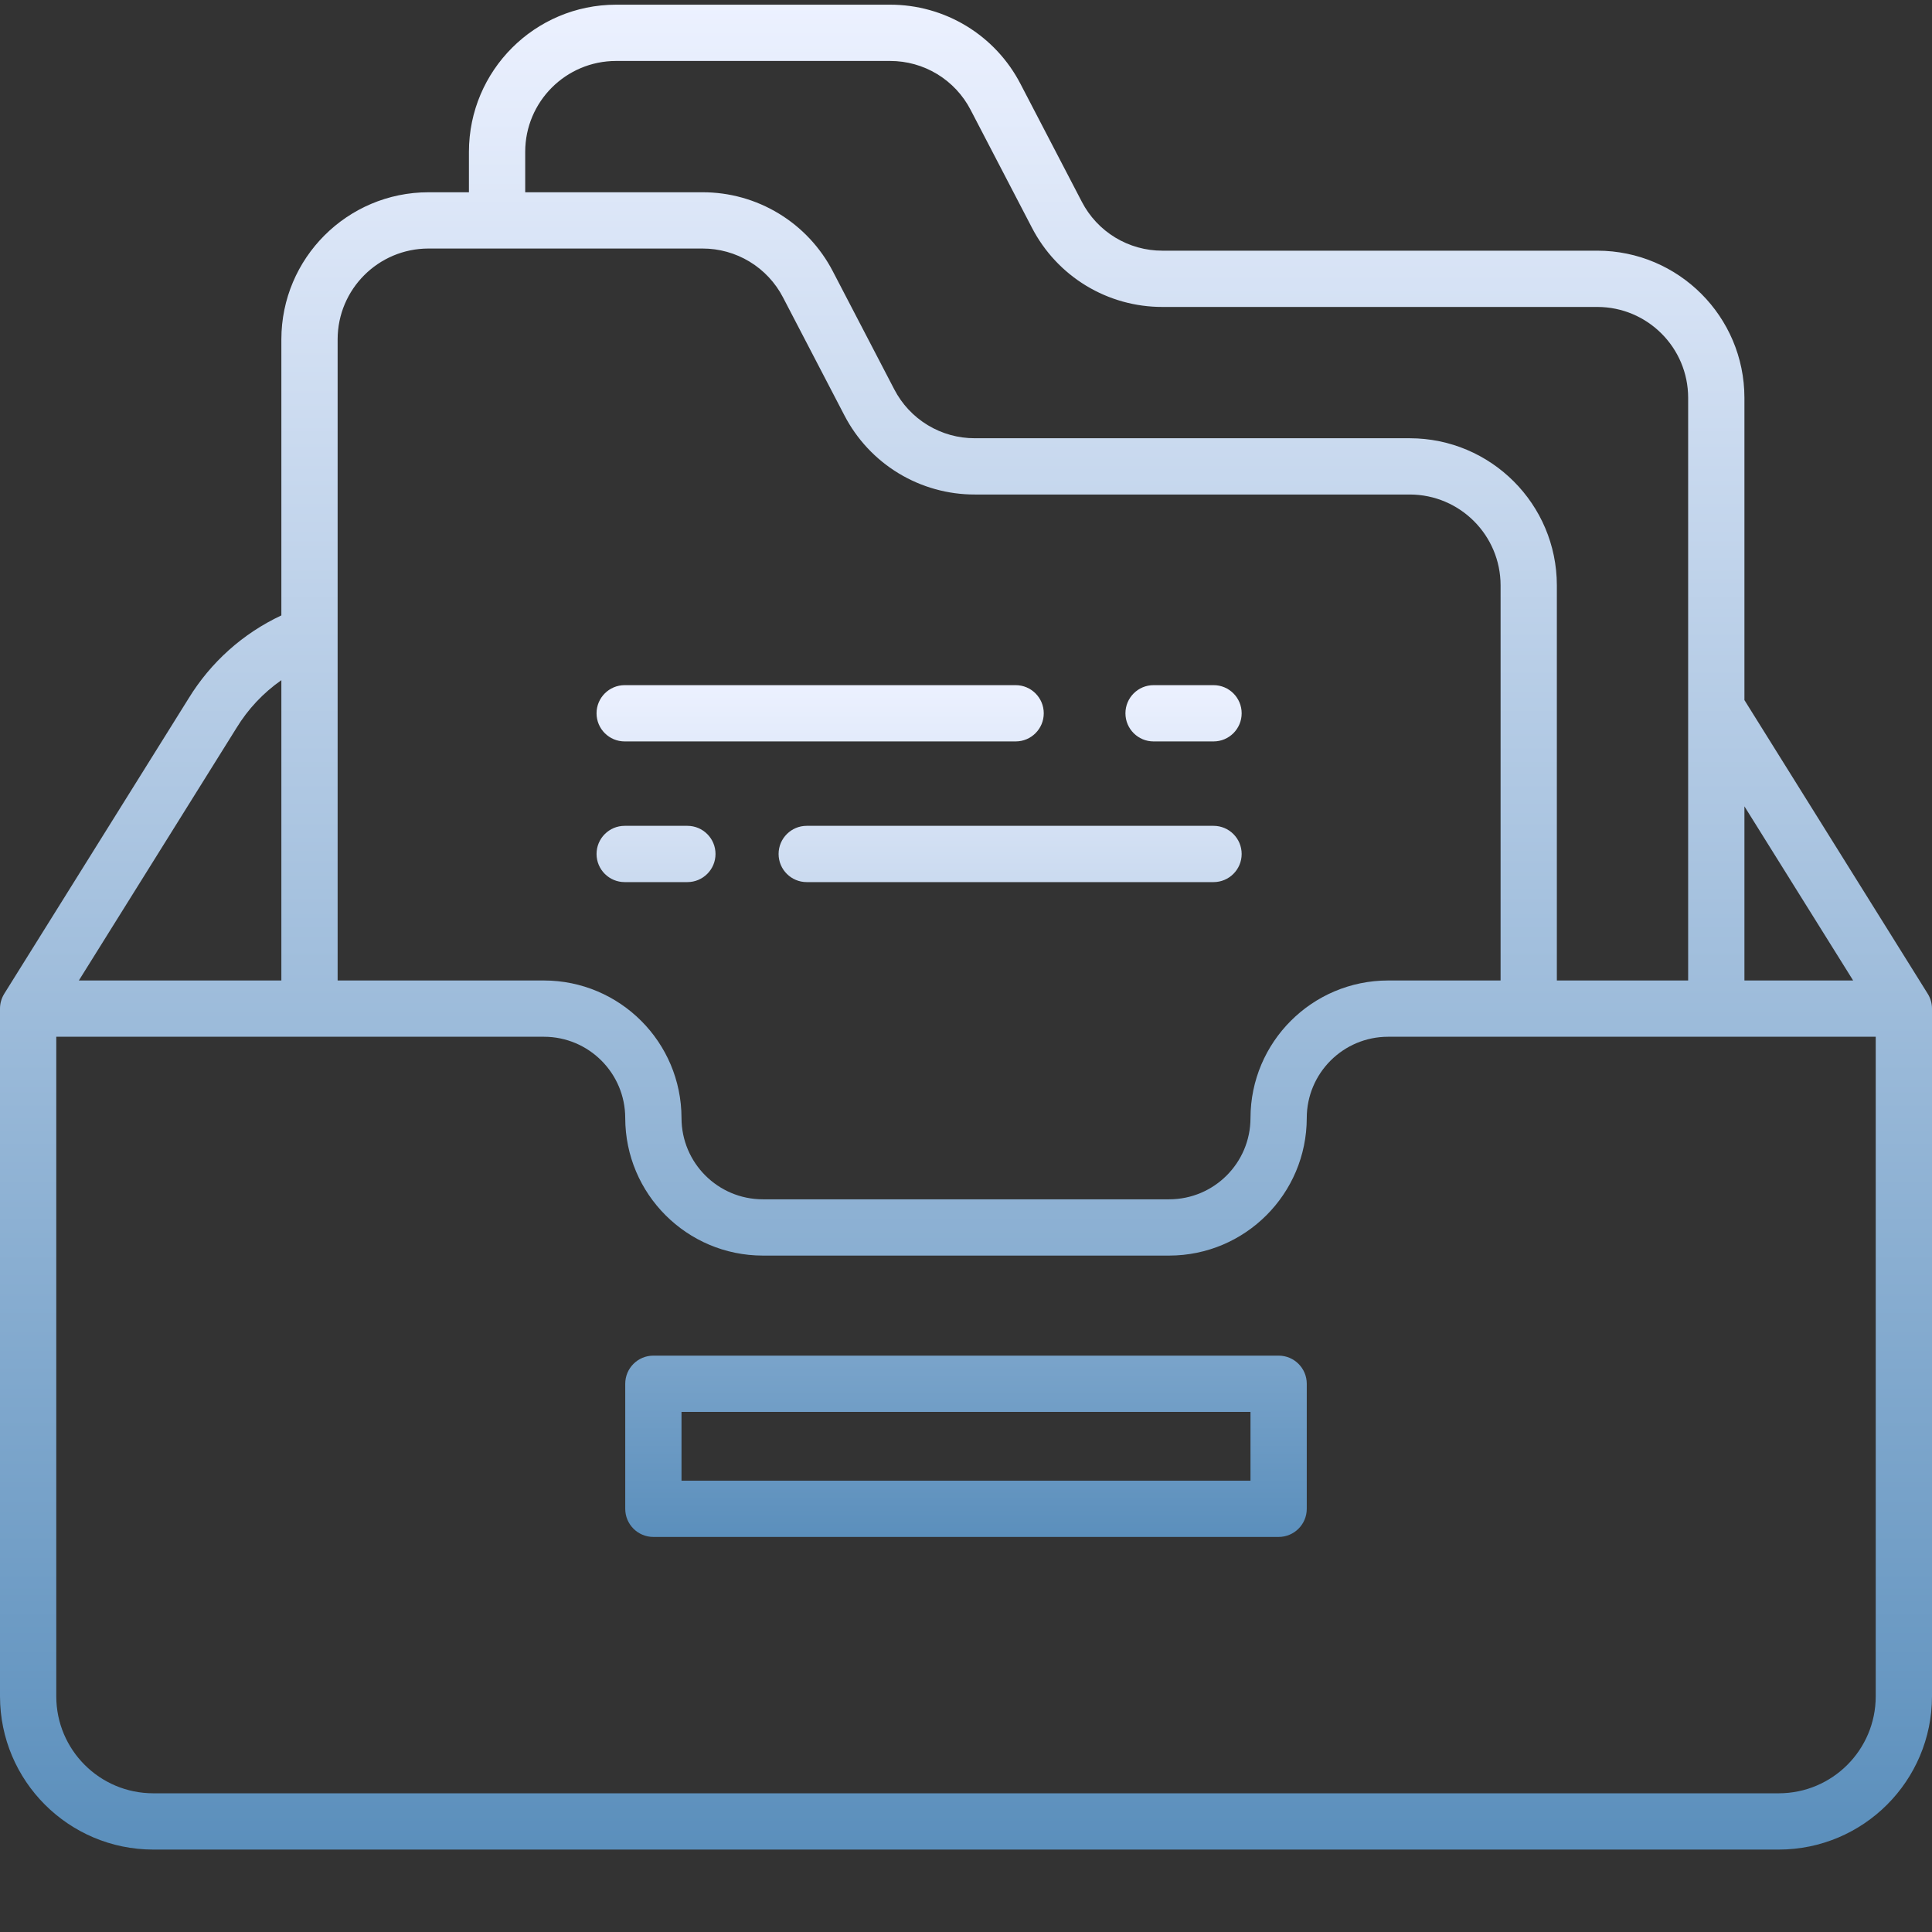 <svg width="260" height="260" viewBox="0 0 260 260" fill="none" xmlns="http://www.w3.org/2000/svg">
<rect x="0" y="0" width="260" height="260" fill="#333333" stroke="none"/>
<g clip-path="url(#clip0_328_46)">
<path d="M1.06673e-07 228.291C0.013 239.672 9.234 248.894 20.616 248.907H239.384C250.766 248.894 259.987 239.672 260 228.291V135.736C260 135.027 259.8 134.332 259.423 133.732L234.757 94.214V53.527C234.745 42.602 225.891 33.747 214.963 33.735H156.431C154.194 33.74 151.999 33.128 150.086 31.968C148.174 30.807 146.618 29.142 145.589 27.155L137.331 11.288C135.665 8.071 133.146 5.375 130.05 3.495C126.954 1.616 123.4 0.625 119.777 0.631H82.901C71.974 0.644 63.119 9.497 63.107 20.423V25.874H57.659C46.731 25.886 37.877 34.74 37.864 45.666V82.82C32.699 85.238 28.359 89.122 25.383 93.987L0.574 133.729H0.577C0.2 134.331 -0 135.026 1.06673e-07 135.736V228.291ZM252.427 228.291C252.42 235.492 246.585 241.327 239.384 241.334H20.616C13.415 241.327 7.58 235.492 7.573 228.291V139.523H73.204C79.243 139.528 84.136 144.423 84.141 150.46C84.154 160.678 92.434 168.961 102.655 168.971H157.345C167.566 168.961 175.846 160.679 175.858 150.46C175.863 144.423 180.757 139.528 186.796 139.523H252.427V228.291ZM249.388 131.95H234.757V108.514L249.388 131.95ZM70.68 20.423C70.687 13.679 76.155 8.211 82.901 8.204H119.777C122.014 8.199 124.21 8.81 126.122 9.971C128.035 11.132 129.59 12.797 130.619 14.783L138.877 30.651C140.543 33.868 143.062 36.565 146.16 38.445C149.257 40.325 152.813 41.315 156.436 41.308H214.968C221.712 41.318 227.177 46.783 227.184 53.527V131.95H209.515V78.77C209.502 67.845 200.648 58.99 189.72 58.977H131.188C128.951 58.982 126.756 58.371 124.844 57.21C122.931 56.05 121.375 54.385 120.347 52.398L112.088 36.531C110.423 33.314 107.904 30.618 104.807 28.738C101.711 26.858 98.157 25.867 94.535 25.874H70.68V20.423ZM57.659 33.446H94.535C96.772 33.442 98.967 34.053 100.879 35.214C102.792 36.374 104.348 38.039 105.376 40.026L113.634 55.894C115.3 59.111 117.82 61.808 120.917 63.688C124.015 65.567 127.57 66.558 131.193 66.55H189.725C196.469 66.56 201.934 72.025 201.942 78.77V131.95H186.796C176.578 131.962 168.298 140.242 168.286 150.46C168.278 156.5 163.385 161.393 157.345 161.398H102.655C96.615 161.393 91.722 156.5 91.714 150.46C91.702 140.242 83.422 131.962 73.204 131.95H45.437V45.666C45.444 38.922 50.912 33.454 57.659 33.446ZM31.829 97.959C33.376 95.424 35.431 93.238 37.864 91.536V131.949H10.612L31.829 97.959Z" fill="url(#paint0_linear_328_46)"/>
<path d="M172.072 182.435H87.928C85.838 182.435 84.142 184.128 84.142 186.222V203.048C84.142 205.141 85.838 206.835 87.928 206.835H172.072C174.162 206.835 175.858 205.141 175.858 203.048V186.222C175.858 184.128 174.162 182.435 172.072 182.435ZM168.286 199.262H91.714V190.008H168.286V199.262ZM155.243 99.778H163.311C165.402 99.778 167.097 98.084 167.097 95.992C167.097 93.901 165.402 92.205 163.311 92.205H155.243C153.153 92.205 151.456 93.901 151.456 95.992C151.456 98.084 153.153 99.778 155.243 99.778ZM84.068 99.778H136.678C138.769 99.778 140.464 98.084 140.464 95.992C140.464 93.901 138.769 92.205 136.678 92.205H84.068C81.977 92.205 80.281 93.901 80.281 95.992C80.281 98.084 81.977 99.778 84.068 99.778ZM163.311 111.137H108.566C106.476 111.137 104.779 112.833 104.779 114.924C104.779 117.016 106.476 118.71 108.566 118.71H163.311C165.402 118.71 167.097 117.016 167.097 114.924C167.097 112.833 165.402 111.137 163.311 111.137ZM84.068 118.71H92.503C94.594 118.71 96.29 117.016 96.29 114.924C96.29 112.833 94.594 111.137 92.503 111.137H84.068C81.977 111.137 80.281 112.833 80.281 114.924C80.281 117.016 81.977 118.71 84.068 118.71Z" fill="url(#paint1_linear_328_46)"/>
</g>
<defs>
<linearGradient id="paint0_linear_328_46" x1="130" y1="0.631" x2="130" y2="248.907" gradientUnits="userSpaceOnUse">
<stop stop-color="#ECF1FF"/>
<stop offset="1" stop-color="#5B8FBC"/>
</linearGradient>
<linearGradient id="paint1_linear_328_46" x1="128.07" y1="92.205" x2="128.07" y2="206.835" gradientUnits="userSpaceOnUse">
<stop stop-color="#ECF1FF"/>
<stop offset="1" stop-color="#5B8FBC"/>
</linearGradient>
<clipPath id="clip0_328_46">
<rect width="260" height="260" fill="white"/>
</clipPath>
</defs>
</svg>
